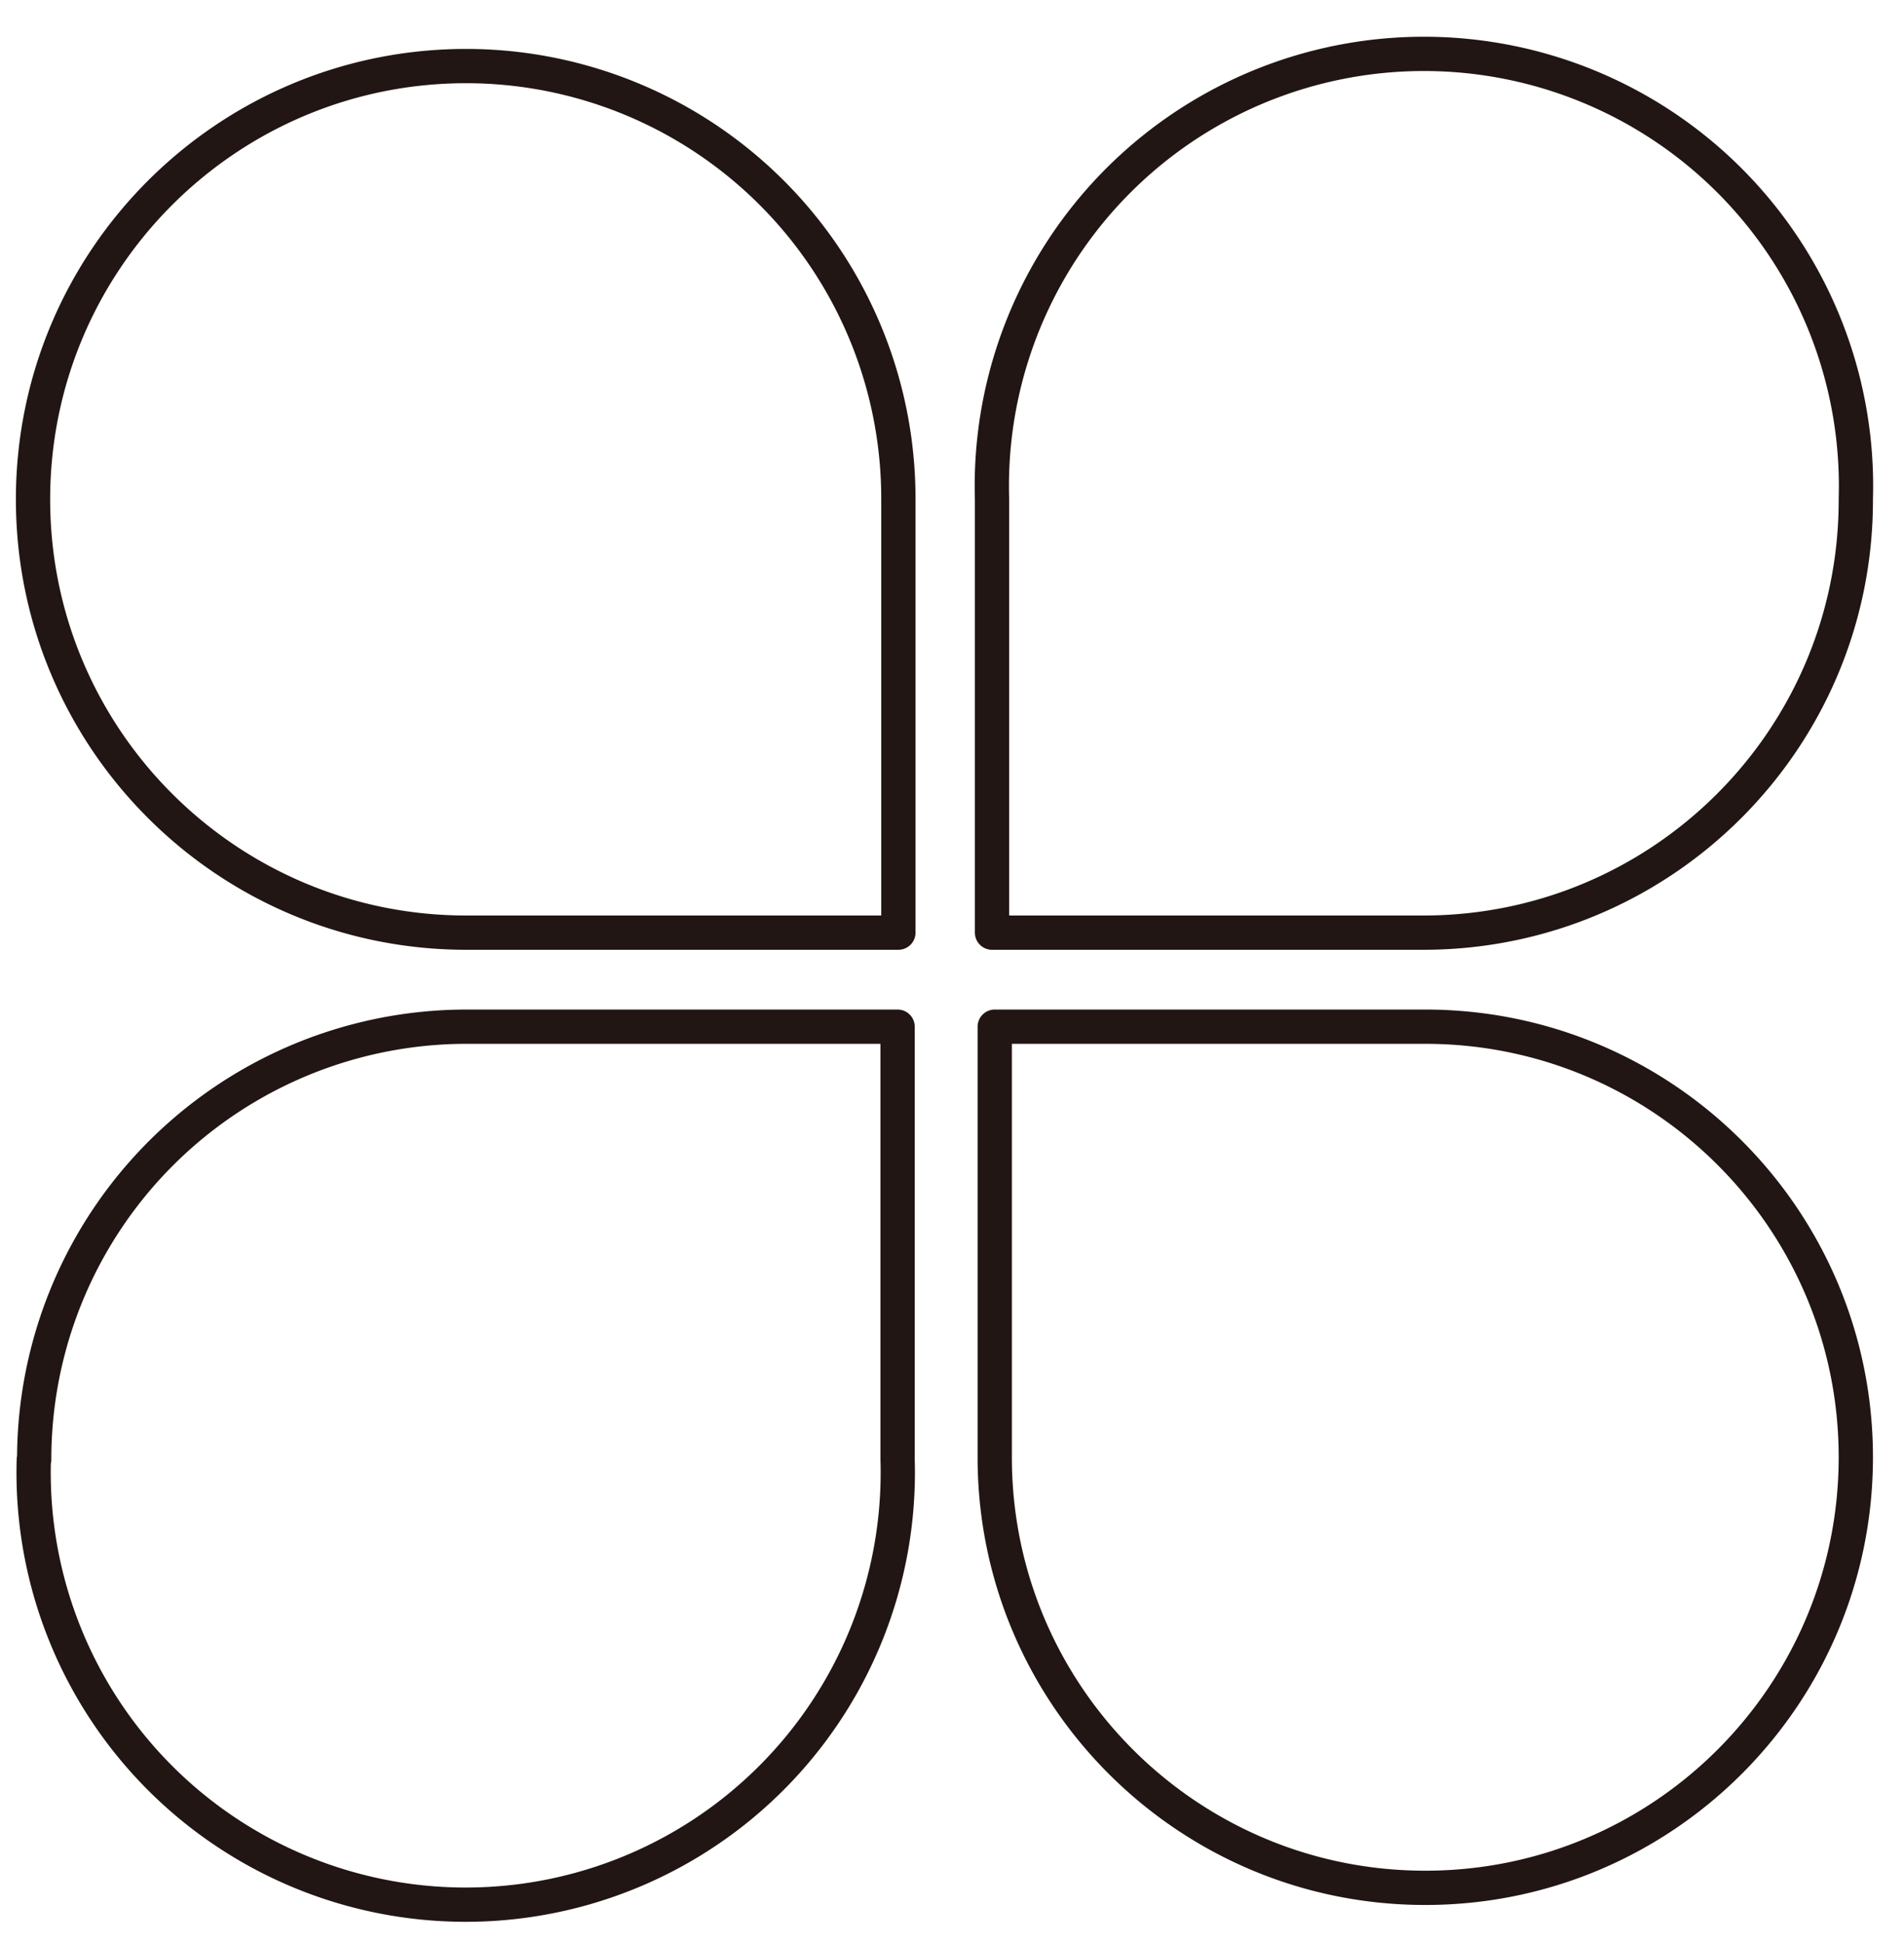 <svg xmlns="http://www.w3.org/2000/svg" width="49" height="50"><path fill="none" stroke="#211613" stroke-linecap="round" stroke-linejoin="round" stroke-width=".882" d="M12 1.7C5.842 1.7.85 6.692.85 12.85S5.842 24 12 24h11.12V12.84A11.13 11.13 0 0 0 12 1.7m35.76 11.14a11.12 11.12 0 1 0-22.23 0V24h11.12c6.143-.011 11.116-4.997 11.11-11.14M.87 37.56a11.12 11.12 0 1 0 22.23 0V26.42H12A11.13 11.13 0 0 0 .88 37.56m35.8-11.14H25.6v11.14c.033 6.111 5.008 11.042 11.12 11.02 6.111-.022 11.05-4.988 11.04-11.1-.011-6.111-4.969-11.06-11.08-11.06"/></svg>